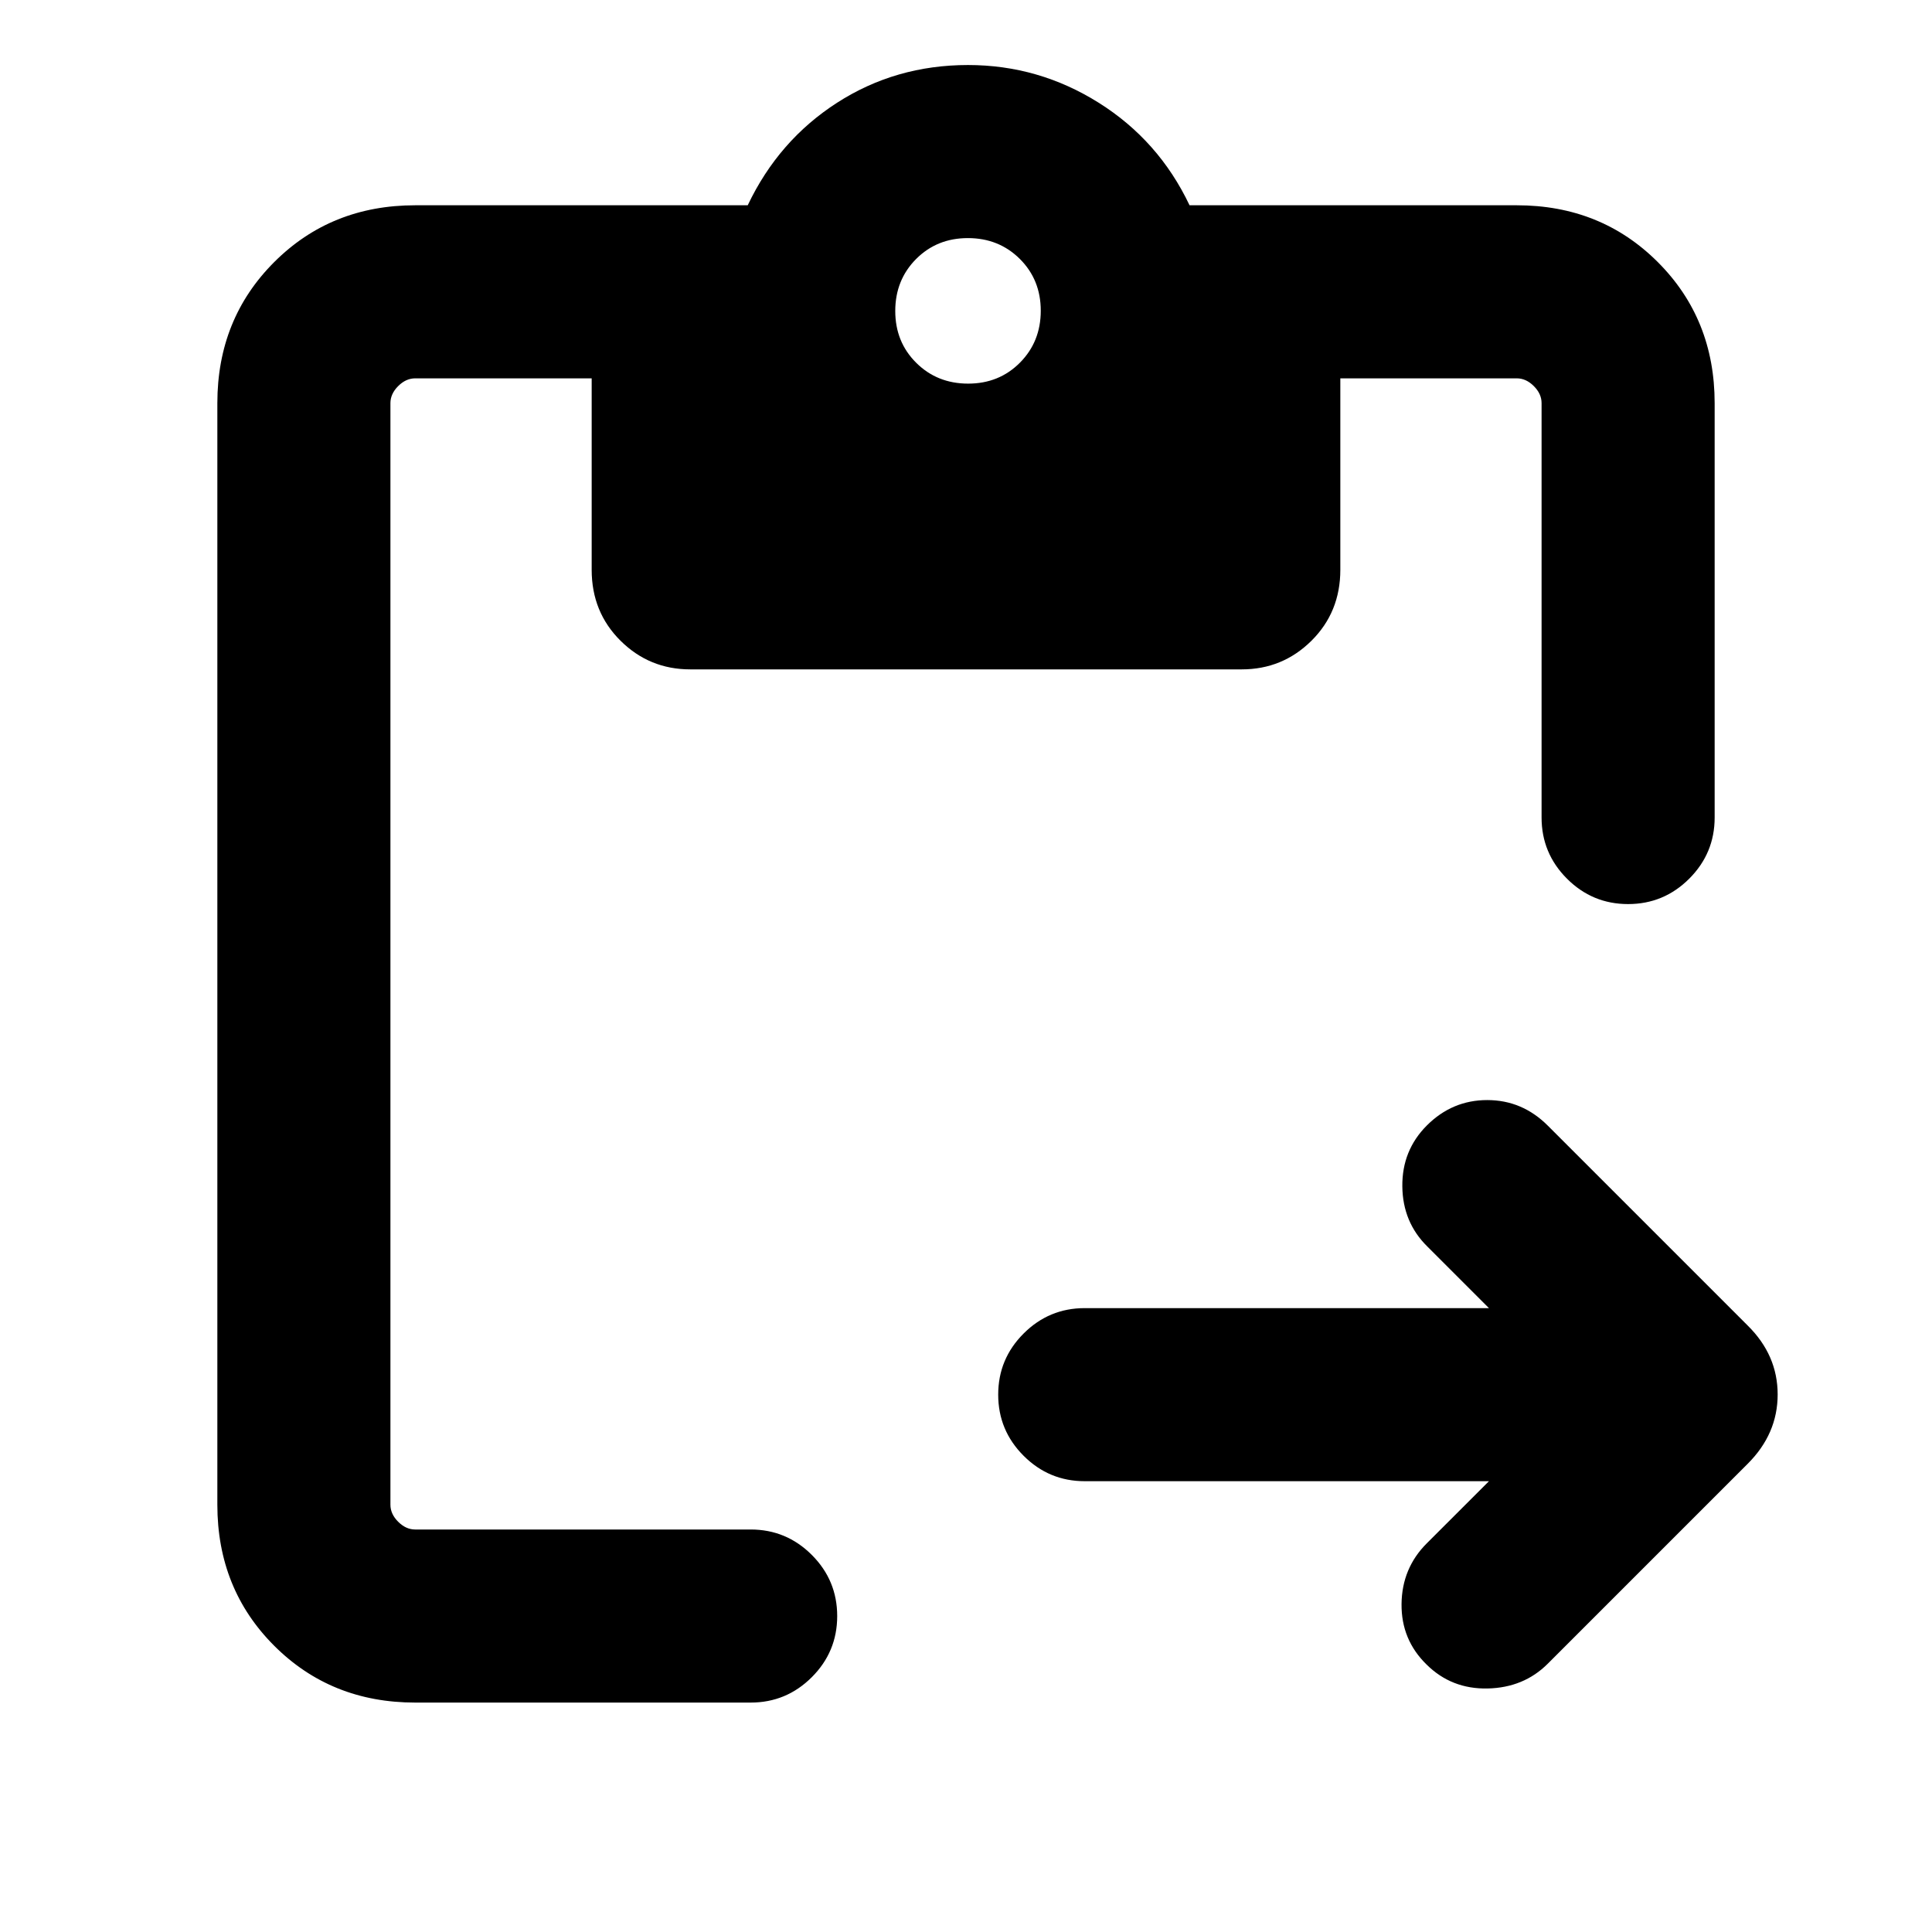 <svg xmlns="http://www.w3.org/2000/svg" height="24" viewBox="0 -960 960 960" width="24"><path d="M739.85-224H539q-17.75 0-30.37-12.63Q496-249.26 496-267.01q0-17.76 12.63-30.37Q521.25-310 539-310h200.85l-30.54-30.54q-12.31-12.06-12.5-29.95-.19-17.89 12.2-30.29 12.61-12.6 29.99-12.6t30.08 12.69l99.38 99.38q14.85 14.67 14.85 34.22 0 19.55-14.85 34.4l-99.38 99.38q-11.93 11.92-29.89 12.31-17.96.38-30.35-11.92-12.61-12.31-12.42-30.08.2-17.77 12.5-30.08L739.85-224ZM206.31-114q-41.83 0-70.07-28.24Q108-170.48 108-212.31v-547.38q0-41.83 28.24-70.07Q164.48-858 206.31-858h165.23q15.31-32.23 44.41-50.96 29.11-18.73 65.05-18.73 35.08 0 64.92 18.73 29.85 18.73 45.16 50.96h162.61q41.83 0 70.07 28.24Q852-801.52 852-759.69v205.92q0 17.75-12.63 30.38-12.63 12.62-30.38 12.62-17.76 0-30.37-12.62Q766-536.02 766-553.77v-205.92q0-4.62-3.85-8.46-3.84-3.85-8.46-3.85H666v95.13q0 21.03-14.35 35.26-14.35 14.22-34.65 14.22H342.99q-20.3 0-34.64-14.22Q294-655.84 294-676.87V-772h-87.69q-4.62 0-8.46 3.85-3.85 3.84-3.85 8.46v547.38q0 4.62 3.85 8.46 3.84 3.85 8.46 3.85H373q17.75 0 30.38 12.63Q416-174.74 416-156.99q0 17.76-12.62 30.37Q390.75-114 373-114H206.31Zm274.76-655.38q15.39 0 25.74-10.42 10.34-10.41 10.34-25.81 0-15.39-10.41-25.74-10.41-10.34-25.81-10.34-15.39 0-25.74 10.41-10.34 10.42-10.34 25.81 0 15.39 10.41 25.74 10.41 10.35 25.81 10.35Z"/></svg>